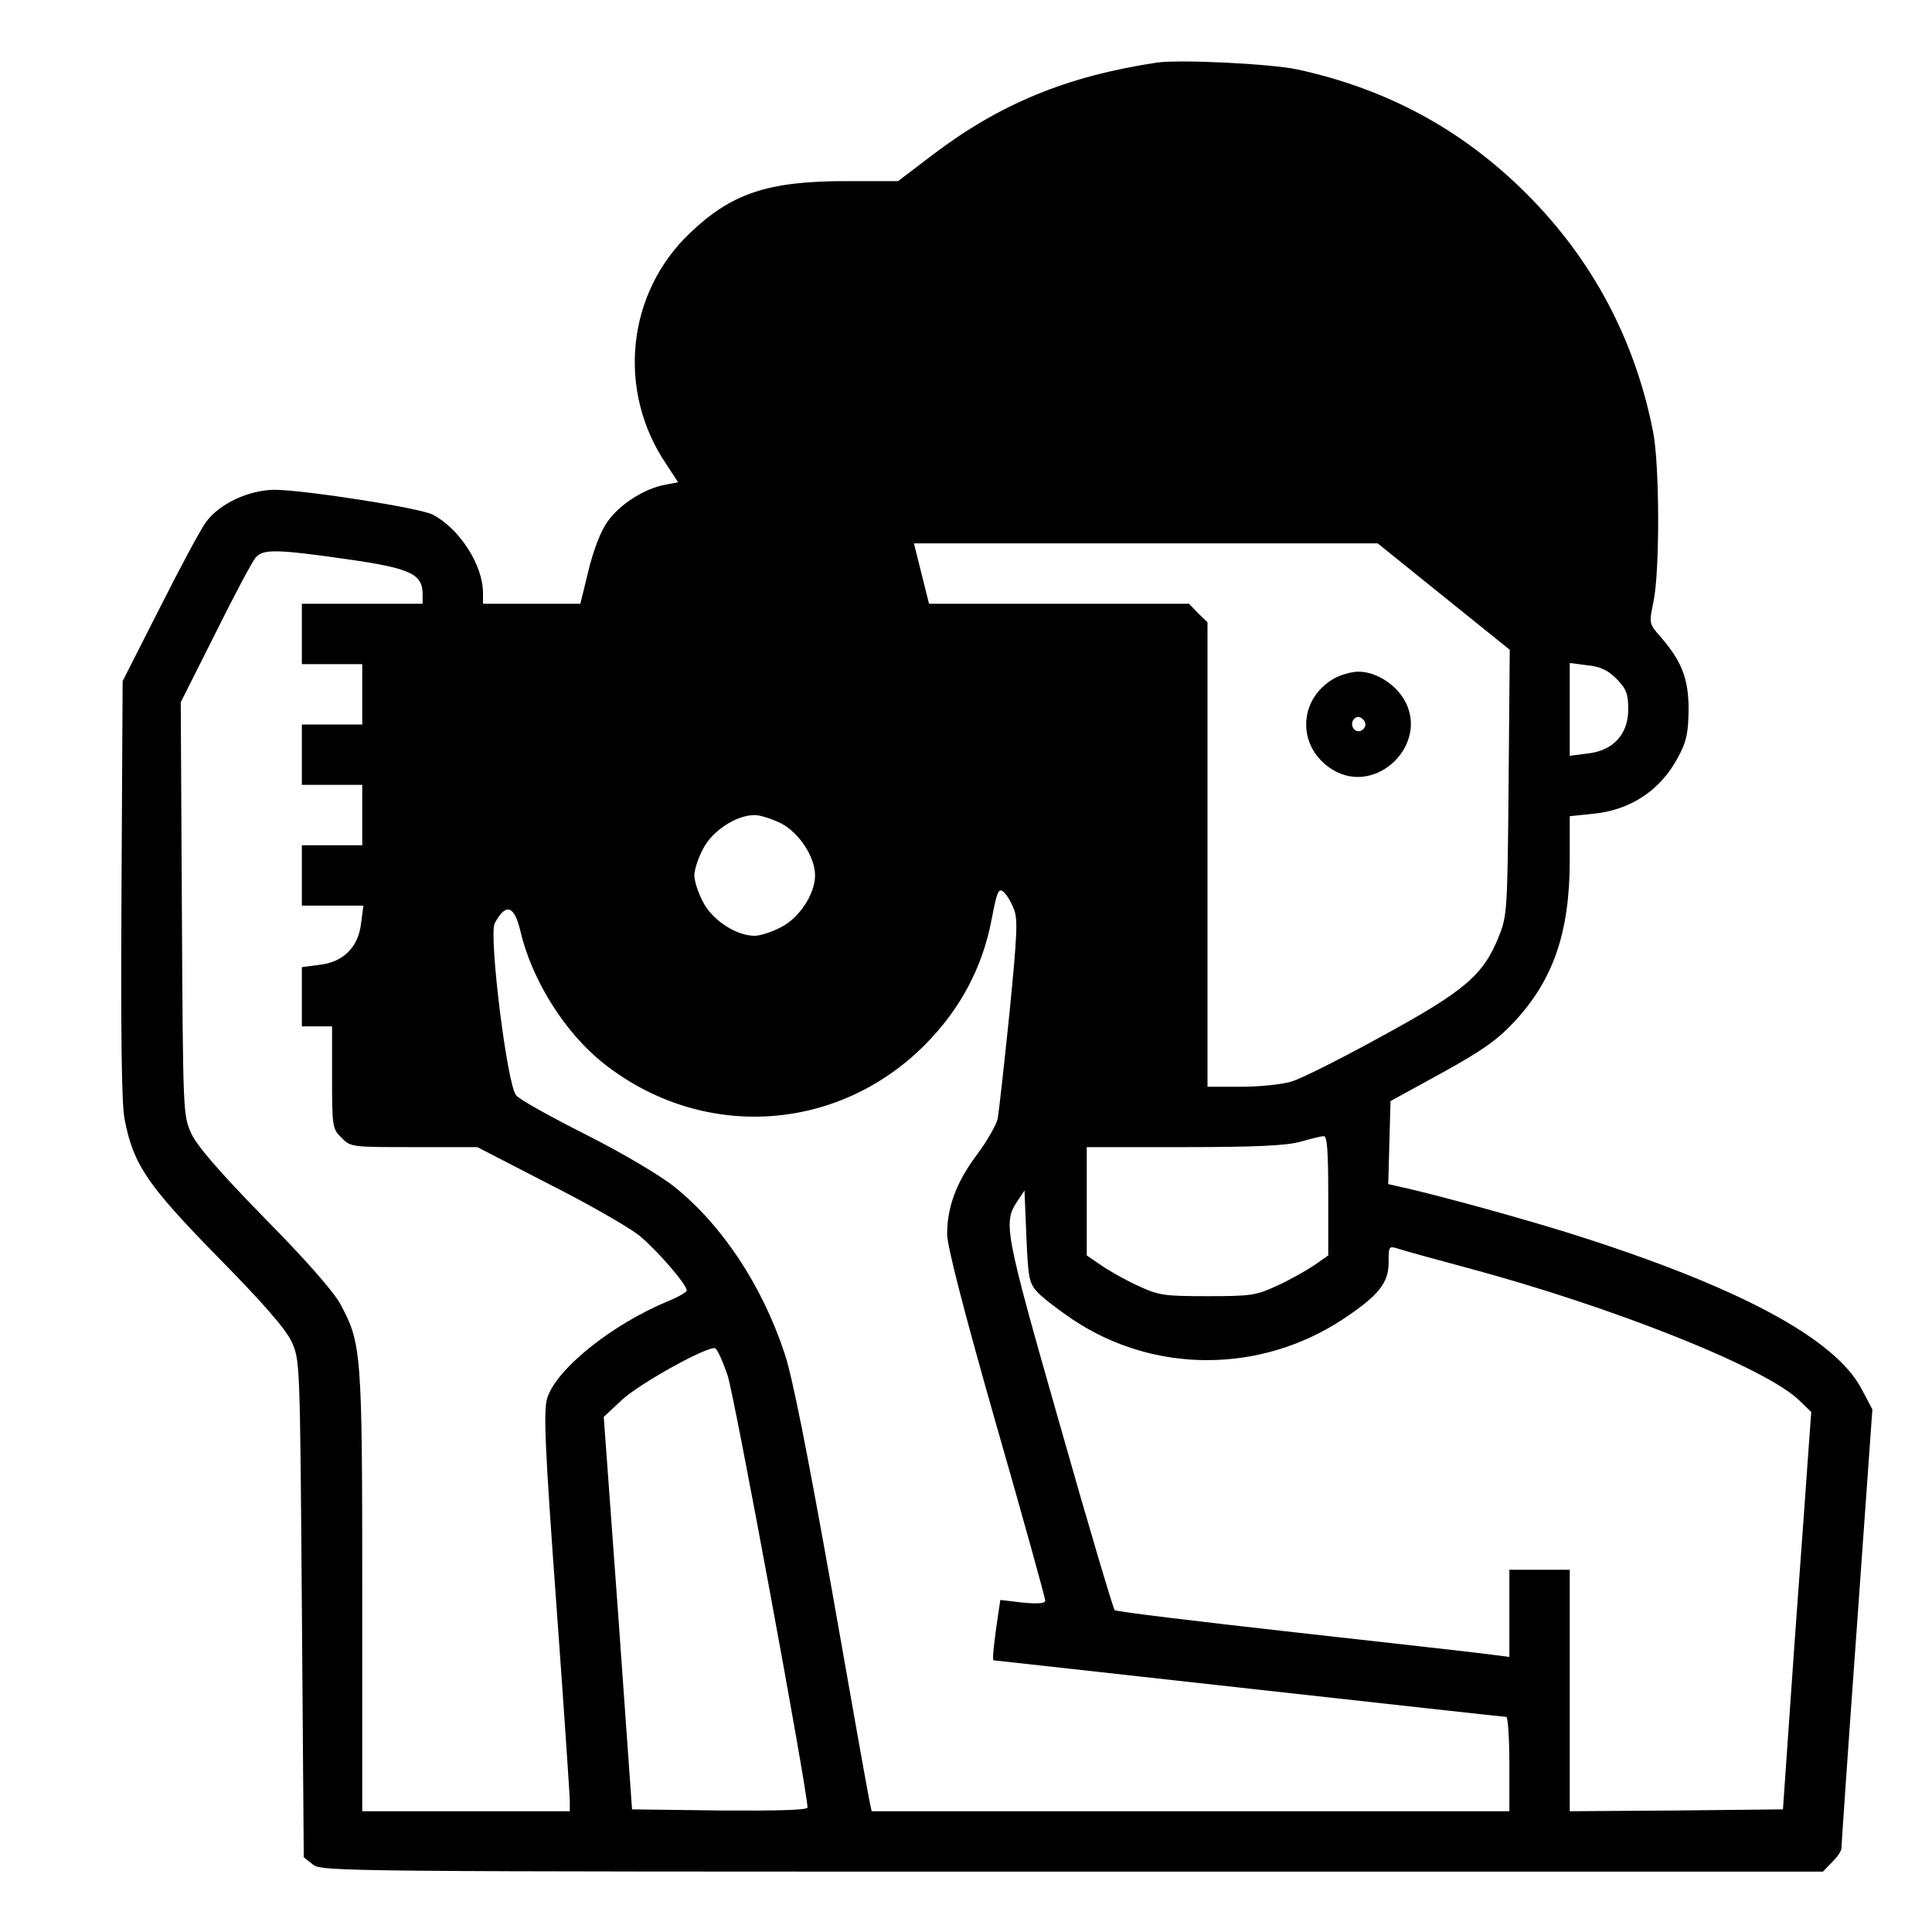 <?xml version="1.0" standalone="no"?>
<!DOCTYPE svg PUBLIC "-//W3C//DTD SVG 20010904//EN"
 "http://www.w3.org/TR/2001/REC-SVG-20010904/DTD/svg10.dtd">
<svg version="1.0" xmlns="http://www.w3.org/2000/svg"
 width="512pt" height="512pt" viewBox="0 0 512 512"
 preserveAspectRatio="xMidYMid meet">
<g transform="translate(0,512) scale(0.1,-0.1)"
fill="#000000" stroke="none">
<path d="M3065 4954 c-238 -36 -415 -109 -593 -244 l-92 -70 -138 0 c-207 0
-303 -32 -414 -138 -167 -159 -194 -417 -63 -611 l32 -49 -36 -7 c-53 -10
-118 -51 -150 -96 -18 -24 -37 -73 -51 -129 l-22 -90 -129 0 -129 0 0 29 c0
73 -62 170 -133 207 -33 18 -338 65 -418 66 -68 0 -146 -36 -182 -84 -14 -18
-69 -121 -123 -228 l-99 -195 -3 -550 c-2 -382 0 -568 8 -610 23 -121 60 -175
247 -366 122 -124 180 -191 196 -225 22 -49 22 -52 27 -707 l5 -659 24 -19
c23 -19 69 -19 2013 -19 l1989 0 24 25 c14 13 25 30 25 37 0 7 18 272 41 588
l41 575 -28 53 c-70 135 -328 273 -772 413 -121 38 -327 95 -430 119 l-53 12
3 110 3 110 135 74 c105 58 147 87 191 134 105 112 149 238 149 431 l0 116 58
6 c102 9 183 62 230 152 22 41 26 63 27 125 0 82 -19 129 -75 193 -30 34 -30
35 -18 93 17 83 16 363 -1 449 -48 245 -161 457 -335 631 -170 170 -369 278
-608 330 -71 15 -312 27 -373 18z m761 -1415 l175 -141 -3 -351 c-3 -340 -4
-354 -26 -409 -41 -102 -90 -144 -308 -263 -107 -59 -216 -114 -241 -121 -25
-8 -86 -14 -135 -14 l-88 0 0 615 0 616 -25 24 -24 25 -344 0 -345 0 -20 80
-20 80 615 0 614 0 175 -141z m-2906 99 c168 -24 200 -39 200 -93 l0 -25 -160
0 -160 0 0 -80 0 -80 80 0 80 0 0 -80 0 -80 -80 0 -80 0 0 -80 0 -80 80 0 80
0 0 -80 0 -80 -80 0 -80 0 0 -80 0 -80 81 0 82 0 -6 -46 c-7 -64 -47 -104
-111 -111 l-46 -6 0 -78 0 -79 40 0 40 0 0 -135 c0 -131 1 -137 25 -160 24
-25 27 -25 192 -25 l168 0 190 -98 c105 -53 213 -115 240 -137 47 -39 125
-129 125 -145 0 -4 -22 -17 -49 -28 -150 -62 -298 -181 -321 -258 -10 -33 -6
-128 24 -540 20 -275 36 -512 36 -527 l0 -27 -275 0 -275 0 0 583 c0 635 -2
657 -58 761 -17 32 -93 119 -200 227 -121 124 -179 191 -195 225 -22 49 -22
53 -25 596 l-3 547 92 183 c50 101 98 191 107 201 20 22 53 22 242 -5z m3364
-317 c26 -27 31 -39 31 -81 0 -66 -40 -110 -109 -117 l-46 -6 0 123 0 123 46
-6 c34 -3 55 -13 78 -36z m-2214 -383 c48 -25 90 -89 90 -138 0 -49 -42 -113
-90 -137 -24 -13 -56 -23 -70 -23 -49 0 -113 42 -137 90 -13 24 -23 56 -23 70
0 14 10 46 23 70 24 48 88 90 137 90 14 0 46 -10 70 -22z m616 -225 c12 -27
10 -67 -11 -280 -14 -136 -28 -261 -31 -278 -4 -16 -28 -59 -55 -95 -54 -72
-79 -138 -79 -211 0 -31 45 -206 130 -504 72 -250 130 -460 130 -467 0 -7 -18
-9 -60 -5 l-59 7 -5 -33 c-11 -72 -17 -127 -13 -127 2 0 307 -34 677 -75 370
-41 677 -75 682 -75 4 0 8 -56 8 -125 l0 -125 -845 0 -845 0 -5 23 c-3 12 -48
265 -100 561 -66 370 -105 568 -126 630 -60 181 -166 340 -292 441 -39 31
-137 89 -234 138 -93 47 -176 93 -185 104 -24 26 -73 424 -57 456 29 55 52 48
68 -20 30 -129 116 -267 218 -349 259 -207 619 -188 853 46 94 94 154 206 178
334 14 73 18 83 31 73 8 -7 20 -26 27 -44z m834 -762 l0 -158 -37 -26 c-21
-14 -65 -39 -98 -54 -56 -26 -69 -28 -185 -28 -116 0 -129 2 -185 28 -33 15
-77 40 -97 54 l-38 26 0 143 0 144 258 0 c188 0 270 4 307 14 28 8 56 15 63
15 9 1 12 -37 12 -158z m-770 -256 c14 -15 56 -47 93 -72 216 -144 498 -143
716 1 95 63 121 96 121 151 0 43 0 44 28 35 15 -5 95 -27 177 -49 389 -104
795 -266 883 -352 l32 -31 -6 -82 c-3 -44 -20 -281 -38 -526 l-31 -445 -283
-3 -282 -2 0 320 0 320 -80 0 -80 0 0 -115 0 -116 -47 6 c-27 4 -260 30 -520
59 -260 29 -475 55 -479 59 -4 4 -70 226 -146 494 -147 515 -150 533 -111 591
l18 27 5 -122 c5 -112 7 -123 30 -148z m-822 -219 c18 -53 212 -1103 212
-1146 0 -7 -80 -9 -232 -8 l-233 3 -37 520 -38 520 48 45 c46 43 226 143 247
137 6 -2 20 -34 33 -71z"/>
<path d="M3532 3320 c-94 -57 -94 -183 0 -240 117 -71 259 71 188 188 -26 42
-76 72 -120 72 -19 0 -50 -9 -68 -20z m84 -111 c10 -17 -13 -36 -27 -22 -12
12 -4 33 11 33 5 0 12 -5 16 -11z"/>
</g>
</svg>
